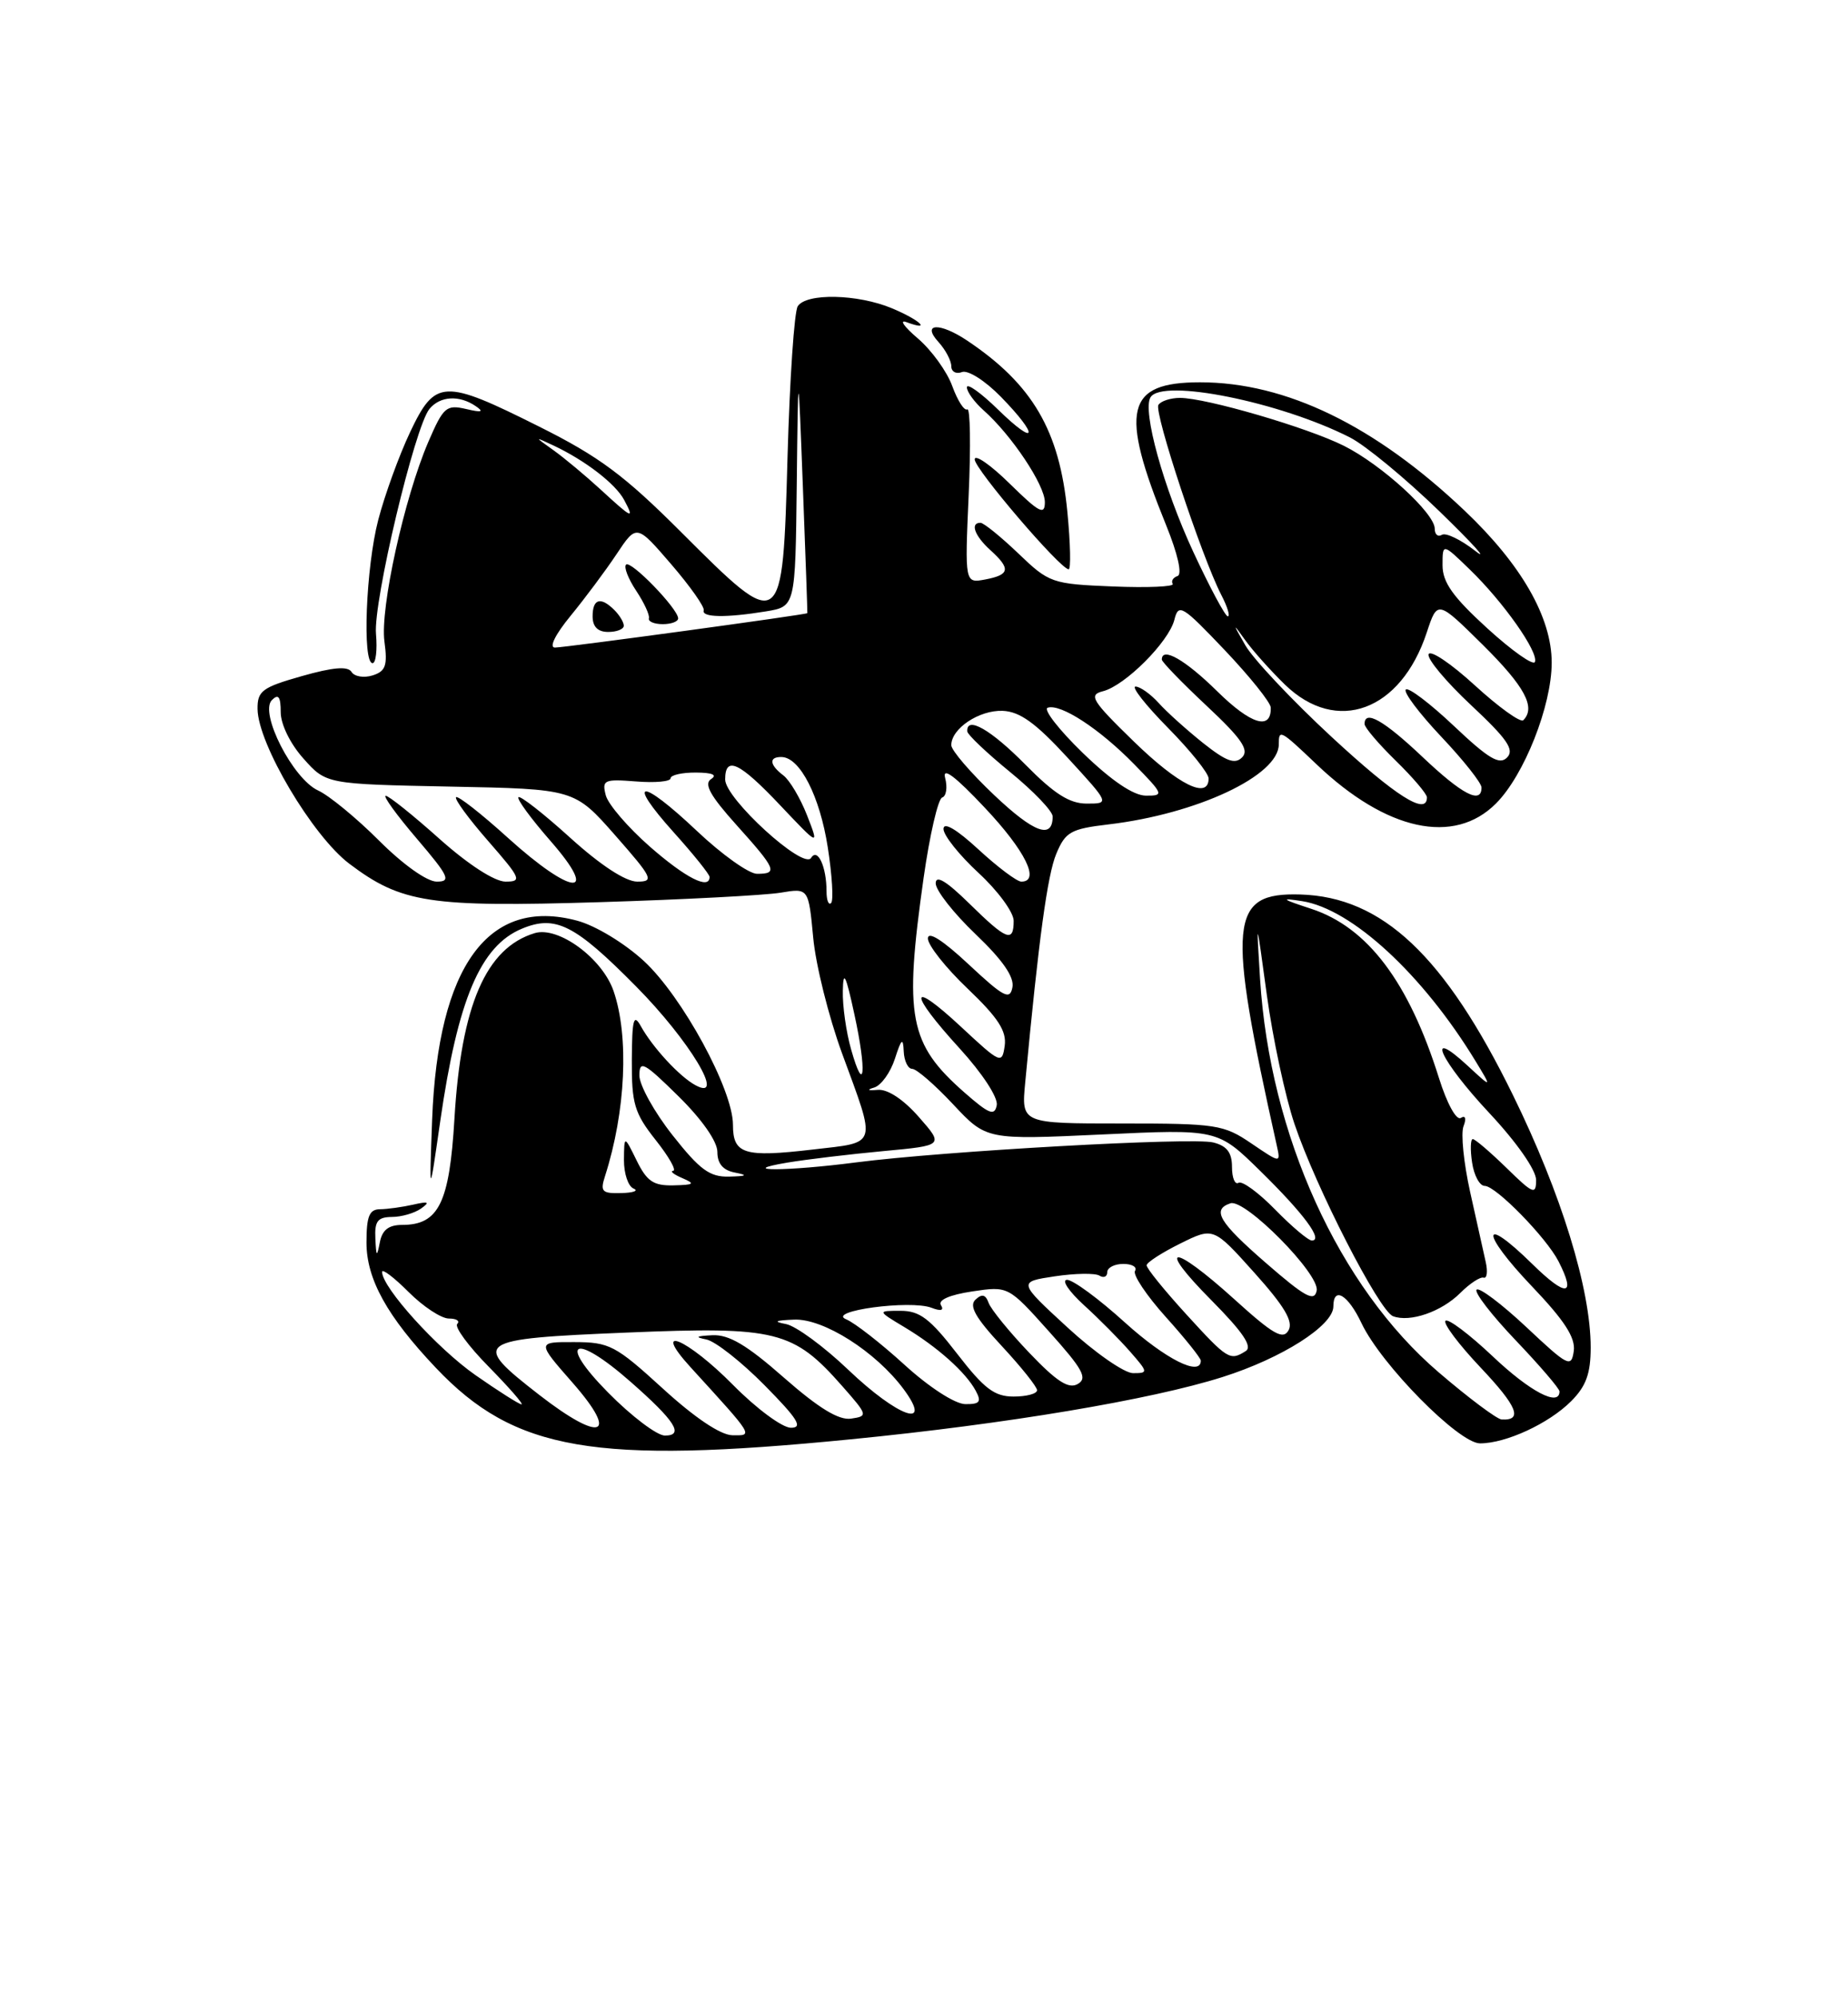 <?xml version="1.0" encoding="UTF-8" standalone="no"?>
<!DOCTYPE svg PUBLIC "-//W3C//DTD SVG 1.1//EN" "http://www.w3.org/Graphics/SVG/1.1/DTD/svg11.dtd" >
<svg xmlns="http://www.w3.org/2000/svg" xmlns:xlink="http://www.w3.org/1999/xlink" version="1.1" viewBox="0 0 237 256">
 <g >
 <path fill="currentColor"
d=" M 109.11 184.48 C 128.99 182.53 147.61 179.41 156.78 176.50 C 164.43 174.08 171.00 169.89 171.00 167.45 C 171.00 164.82 172.88 165.94 174.61 169.60 C 177.13 174.91 187.09 185.00 189.81 185.00 C 193.14 185.00 198.63 182.46 201.49 179.60 C 203.41 177.68 204.00 176.05 204.00 172.71 C 204.00 165.23 200.24 153.02 194.03 140.36 C 185.28 122.50 177.28 114.96 166.77 114.65 C 157.65 114.38 157.31 118.00 163.74 146.81 C 164.25 149.11 164.25 149.11 160.49 146.56 C 156.93 144.14 156.01 144.00 143.85 144.00 C 130.98 144.00 130.98 144.00 131.48 138.75 C 133.22 120.26 134.33 112.15 135.47 109.42 C 136.64 106.62 137.33 106.24 142.14 105.67 C 153.51 104.33 164.00 99.41 164.00 95.41 C 164.00 93.43 164.17 93.52 168.88 98.00 C 177.81 106.49 186.47 108.38 191.85 102.99 C 195.47 99.38 199.00 90.45 199.00 84.93 C 199.00 79.14 195.12 72.37 187.85 65.47 C 176.34 54.54 164.92 49.00 153.90 49.00 C 144.38 49.00 143.54 52.53 149.55 67.31 C 151.05 71.00 151.64 73.62 151.02 73.83 C 150.45 74.02 150.17 74.47 150.40 74.84 C 150.63 75.20 147.18 75.35 142.74 75.17 C 134.90 74.85 134.55 74.73 130.59 70.93 C 128.34 68.78 126.16 67.02 125.75 67.01 C 124.38 66.99 124.98 68.67 127.00 70.50 C 129.65 72.90 129.52 73.67 126.37 74.27 C 123.73 74.77 123.73 74.77 124.23 63.41 C 124.51 57.16 124.43 52.24 124.05 52.47 C 123.67 52.70 122.81 51.36 122.13 49.50 C 121.46 47.63 119.46 44.87 117.70 43.37 C 115.94 41.87 115.29 40.93 116.25 41.29 C 119.57 42.52 117.99 41.02 114.38 39.51 C 109.99 37.68 103.42 37.54 102.31 39.25 C 101.86 39.94 101.28 48.60 101.00 58.50 C 100.37 81.17 100.35 81.18 87.38 68.23 C 80.08 60.93 76.84 58.52 69.15 54.68 C 56.86 48.53 55.82 48.58 52.58 55.42 C 51.17 58.40 49.34 63.45 48.51 66.63 C 46.93 72.69 46.44 85.00 47.78 85.00 C 48.20 85.00 48.40 83.31 48.22 81.25 C 47.85 77.15 53.20 54.67 55.08 52.41 C 56.44 50.76 58.88 50.61 61.00 52.05 C 62.11 52.80 61.79 52.90 59.76 52.42 C 57.24 51.84 56.86 52.17 54.93 56.64 C 51.84 63.84 48.73 77.96 49.30 82.21 C 49.72 85.31 49.46 86.04 47.78 86.57 C 46.66 86.92 45.45 86.72 45.08 86.12 C 44.60 85.36 42.71 85.52 38.70 86.66 C 33.62 88.10 33.00 88.56 33.03 90.89 C 33.09 95.36 40.07 107.13 44.79 110.70 C 51.48 115.75 55.06 116.30 77.00 115.63 C 87.72 115.30 98.12 114.75 100.10 114.42 C 103.69 113.82 103.69 113.82 104.29 120.17 C 104.61 123.66 106.28 130.34 107.99 135.01 C 112.42 147.09 112.65 146.36 104.23 147.34 C 95.42 148.37 94.00 147.93 94.00 144.17 C 94.00 139.66 87.50 127.72 82.58 123.18 C 80.09 120.89 76.38 118.64 74.03 118.01 C 62.63 114.94 56.17 123.80 55.42 143.50 C 55.05 153.50 55.05 153.50 56.46 143.70 C 58.72 128.07 61.62 121.23 66.94 119.03 C 71.25 117.24 73.73 118.50 81.58 126.44 C 88.43 133.36 93.17 141.24 89.20 139.10 C 87.15 138.00 83.69 134.25 82.17 131.50 C 81.26 129.87 81.06 130.66 81.03 135.86 C 81.00 141.47 81.36 142.67 84.08 146.11 C 85.78 148.25 86.79 150.03 86.33 150.07 C 85.88 150.11 86.40 150.53 87.50 151.00 C 89.20 151.73 89.03 151.87 86.37 151.93 C 83.81 151.99 82.96 151.42 81.65 148.75 C 80.05 145.50 80.05 145.50 80.02 148.67 C 80.01 150.41 80.56 152.06 81.25 152.34 C 81.94 152.62 81.23 152.88 79.68 152.92 C 77.20 152.99 76.95 152.73 77.59 150.75 C 80.25 142.46 80.69 132.84 78.69 127.03 C 77.25 122.83 71.61 118.69 68.58 119.60 C 62.32 121.49 59.14 128.84 58.28 143.40 C 57.64 154.20 56.26 157.00 51.57 157.00 C 49.84 157.00 49.01 157.65 48.71 159.25 C 48.33 161.18 48.25 161.11 48.14 158.75 C 48.03 156.53 48.43 156.00 50.25 155.98 C 51.49 155.98 53.17 155.49 54.00 154.90 C 55.18 154.06 54.96 153.95 53.00 154.40 C 51.62 154.71 49.71 154.98 48.75 154.99 C 47.36 155.00 47.00 155.88 47.00 159.27 C 47.00 163.95 49.65 168.73 55.89 175.31 C 65.99 185.97 76.19 187.73 109.11 184.48 Z  M 136.89 65.65 C 135.89 55.19 132.43 49.27 124.03 43.65 C 120.50 41.29 118.15 41.41 120.35 43.83 C 121.26 44.83 122.00 46.23 122.00 46.94 C 122.00 47.64 122.62 47.98 123.37 47.69 C 124.14 47.39 126.36 48.81 128.37 50.87 C 133.32 55.94 132.99 57.37 128.00 52.50 C 125.80 50.35 124.00 49.07 124.00 49.64 C 124.00 50.22 124.97 51.55 126.15 52.60 C 129.73 55.77 134.00 62.17 134.00 64.36 C 134.00 66.09 133.28 65.71 129.50 62.00 C 127.03 59.57 125.00 58.17 125.00 58.88 C 125.00 60.12 135.93 72.90 137.05 72.97 C 137.35 72.99 137.28 69.69 136.89 65.65 Z  M 78.00 178.50 C 71.40 171.82 73.61 170.73 80.85 177.09 C 86.59 182.13 87.78 184.00 85.27 184.00 C 84.26 184.00 80.99 181.53 78.00 178.50 Z  M 85.00 177.97 C 78.95 172.45 78.16 172.03 73.67 172.02 C 68.84 172.00 68.84 172.00 73.45 177.25 C 79.46 184.11 77.10 184.95 69.16 178.79 C 60.34 171.94 60.79 171.61 80.38 170.80 C 99.59 170.00 101.74 170.53 108.04 177.69 C 111.30 181.39 111.33 181.51 109.14 181.83 C 107.57 182.06 105.00 180.49 100.54 176.58 C 95.78 172.39 93.48 171.03 91.35 171.14 C 89.26 171.24 89.06 171.38 90.58 171.68 C 91.73 171.91 95.09 174.55 98.05 177.55 C 102.32 181.87 103.02 183.00 101.43 183.00 C 100.33 183.00 96.99 180.53 94.00 177.50 C 88.11 171.54 83.40 169.58 88.57 175.25 C 96.75 184.21 96.62 184.00 93.92 183.96 C 92.40 183.93 89.09 181.71 85.00 177.97 Z  M 184.50 175.89 C 171.69 164.93 162.86 145.49 161.60 125.50 C 161.10 117.50 161.10 117.50 162.47 127.55 C 163.23 133.08 164.82 140.51 166.01 144.05 C 168.75 152.19 176.86 168.01 178.65 168.70 C 180.82 169.53 184.87 168.13 187.28 165.72 C 188.50 164.50 189.85 163.62 190.27 163.76 C 190.69 163.90 190.82 163.00 190.54 161.76 C 190.26 160.52 189.36 156.47 188.54 152.78 C 187.72 149.08 187.33 145.29 187.69 144.36 C 188.08 143.35 187.94 142.92 187.34 143.29 C 186.77 143.64 185.56 141.42 184.55 138.20 C 180.68 125.86 175.39 118.85 168.15 116.48 C 164.35 115.24 164.14 115.06 166.98 115.50 C 173.35 116.49 182.46 124.88 189.23 136.00 C 191.36 139.50 191.36 139.50 188.18 136.56 C 182.64 131.45 184.72 135.95 191.00 142.66 C 194.51 146.41 197.00 149.97 197.00 151.24 C 197.00 153.19 196.62 153.04 193.21 149.70 C 191.12 147.67 189.18 146.00 188.88 146.00 C 188.59 146.00 188.54 147.35 188.79 149.00 C 189.03 150.65 189.76 152.00 190.41 152.00 C 191.84 152.00 198.32 158.63 199.88 161.68 C 202.17 166.16 200.87 166.29 196.52 162.02 C 189.89 155.51 189.84 157.93 196.46 164.87 C 200.65 169.26 202.07 171.46 201.83 173.17 C 201.52 175.34 201.10 175.13 195.74 170.09 C 192.57 167.12 189.70 164.96 189.37 165.30 C 189.04 165.63 191.29 168.55 194.38 171.79 C 197.47 175.03 200.00 177.98 200.00 178.34 C 200.00 180.36 196.21 178.37 191.43 173.84 C 188.43 171.01 185.71 168.96 185.38 169.29 C 185.05 169.62 187.08 172.32 189.88 175.28 C 194.60 180.27 195.34 182.09 192.58 181.94 C 191.99 181.91 188.35 179.19 184.50 175.89 Z  M 108.80 175.58 C 105.67 172.59 102.08 169.96 100.81 169.71 C 99.11 169.39 99.39 169.24 101.84 169.14 C 105.61 168.98 112.33 173.25 115.90 178.07 C 119.73 183.26 115.18 181.66 108.80 175.58 Z  M 60.97 176.25 C 56.06 172.82 49.00 165.02 49.00 163.02 C 49.00 162.57 50.53 163.73 52.40 165.60 C 54.27 167.47 56.59 169.00 57.57 169.00 C 58.54 169.00 59.02 169.31 58.64 169.69 C 58.26 170.07 60.08 172.55 62.69 175.19 C 65.29 177.84 67.18 180.00 66.88 180.00 C 66.59 180.00 63.92 178.31 60.97 176.25 Z  M 116.00 174.93 C 112.97 172.17 109.61 169.55 108.52 169.10 C 105.93 168.04 116.73 166.58 119.46 167.62 C 120.67 168.09 121.10 167.96 120.67 167.28 C 120.27 166.63 121.79 165.96 124.66 165.53 C 129.31 164.83 129.31 164.83 134.54 170.67 C 138.88 175.50 139.51 176.65 138.22 177.39 C 137.05 178.07 135.52 177.08 132.00 173.39 C 129.43 170.70 127.09 167.82 126.79 167.00 C 126.40 165.91 125.93 165.80 125.10 166.58 C 124.24 167.38 125.11 168.91 128.47 172.52 C 130.96 175.20 133.00 177.75 133.00 178.19 C 133.00 178.64 131.65 179.00 129.99 179.00 C 127.53 179.00 126.22 178.00 122.74 173.50 C 119.27 169.01 117.95 168.01 115.50 168.01 C 112.50 168.01 112.50 168.01 116.00 170.11 C 120.22 172.64 123.85 175.88 125.13 178.25 C 125.90 179.68 125.66 179.99 123.79 179.97 C 122.47 179.95 119.16 177.81 116.00 174.93 Z  M 136.91 170.15 C 130.55 164.30 130.55 164.30 135.27 163.59 C 137.87 163.20 140.45 163.16 141.00 163.50 C 141.55 163.84 142.00 163.64 142.00 163.06 C 142.00 162.48 142.93 162.00 144.06 162.00 C 145.19 162.00 145.87 162.40 145.56 162.90 C 145.26 163.39 147.03 166.04 149.50 168.79 C 151.98 171.54 154.00 174.07 154.00 174.40 C 154.00 176.49 149.47 174.21 144.26 169.50 C 140.92 166.47 137.58 164.02 136.84 164.04 C 136.10 164.06 137.08 165.52 139.02 167.29 C 140.96 169.05 143.62 171.74 144.94 173.25 C 147.26 175.90 147.27 176.00 145.31 176.00 C 144.19 176.00 140.41 173.37 136.91 170.15 Z  M 152.10 168.42 C 149.30 165.35 147.02 162.54 147.05 162.17 C 147.08 161.80 149.02 160.55 151.36 159.39 C 155.62 157.28 155.62 157.28 160.87 163.13 C 164.72 167.42 165.89 169.38 165.25 170.51 C 164.55 171.77 163.28 171.04 158.29 166.52 C 150.28 159.28 148.15 159.40 155.38 166.68 C 159.40 170.74 160.66 172.60 159.76 173.17 C 157.74 174.45 157.45 174.28 152.10 168.42 Z  M 162.33 161.86 C 156.33 156.65 155.37 155.04 157.80 154.23 C 159.67 153.61 169.28 163.32 168.86 165.42 C 168.57 166.90 167.39 166.26 162.33 161.86 Z  M 163.54 155.04 C 161.41 152.86 159.30 151.32 158.84 151.60 C 158.38 151.89 158.00 150.98 158.00 149.58 C 158.00 147.73 157.35 146.87 155.59 146.43 C 152.89 145.75 120.98 147.54 109.77 148.99 C 100.92 150.14 94.15 150.16 101.00 149.01 C 103.47 148.60 109.00 147.94 113.28 147.54 C 121.05 146.82 121.05 146.82 117.84 143.17 C 115.87 140.92 113.84 139.58 112.57 139.69 C 111.27 139.80 111.11 139.69 112.12 139.39 C 113.01 139.12 114.20 137.46 114.77 135.70 C 115.60 133.12 115.82 132.93 115.90 134.75 C 115.95 135.99 116.45 137.00 116.99 137.00 C 117.54 137.00 119.90 139.05 122.24 141.55 C 126.50 146.10 126.50 146.10 141.32 145.41 C 156.15 144.71 156.15 144.71 161.65 150.11 C 167.21 155.56 169.76 159.00 168.24 159.00 C 167.78 159.00 165.67 157.22 163.54 155.04 Z  M 86.25 145.50 C 83.91 142.54 82.00 139.09 82.00 137.85 C 82.00 135.84 82.58 136.15 87.00 140.50 C 90.02 143.47 92.00 146.30 92.00 147.64 C 92.00 149.15 92.72 150.00 94.25 150.29 C 95.97 150.63 95.79 150.75 93.50 150.81 C 91.02 150.87 89.76 149.95 86.25 145.50 Z  M 123.70 140.04 C 116.57 133.78 115.92 130.39 118.45 112.52 C 119.23 107.03 120.30 102.40 120.83 102.22 C 121.36 102.05 121.53 100.92 121.21 99.71 C 120.83 98.24 122.50 99.49 126.28 103.51 C 131.50 109.04 133.45 113.00 130.98 113.00 C 130.42 113.00 127.94 111.14 125.48 108.87 C 122.67 106.28 121.00 105.30 121.00 106.25 C 121.00 107.07 123.03 109.61 125.50 111.89 C 127.97 114.17 130.00 116.93 130.00 118.02 C 130.00 120.87 129.10 120.52 124.29 115.79 C 121.36 112.92 120.00 112.10 120.00 113.22 C 120.00 114.12 122.30 117.05 125.11 119.73 C 128.59 123.05 130.10 125.23 129.84 126.55 C 129.52 128.23 128.73 127.81 124.23 123.61 C 120.90 120.50 119.00 119.29 119.00 120.29 C 119.00 121.15 121.29 124.05 124.10 126.72 C 128.01 130.45 129.11 132.15 128.85 134.04 C 128.51 136.42 128.33 136.34 123.25 131.61 C 116.55 125.38 116.44 127.13 123.08 134.39 C 125.98 137.57 128.02 140.68 127.83 141.66 C 127.55 143.08 126.85 142.80 123.70 140.04 Z  M 109.15 134.50 C 108.52 132.30 108.04 128.93 108.09 127.00 C 108.14 124.26 108.47 124.91 109.57 130.00 C 111.18 137.37 110.87 140.58 109.15 134.50 Z  M 106.00 114.25 C 106.00 111.09 104.86 108.61 104.02 109.96 C 103.05 111.53 93.00 102.36 93.00 99.91 C 93.00 96.82 94.82 97.67 100.09 103.25 C 105.06 108.50 105.06 108.50 103.50 104.50 C 102.64 102.30 101.27 100.00 100.47 99.39 C 98.67 98.03 98.57 96.99 100.25 97.03 C 102.60 97.09 105.14 102.06 106.16 108.61 C 106.72 112.21 106.91 115.42 106.59 115.74 C 106.27 116.07 106.00 115.40 106.00 114.25 Z  M 48.61 107.74 C 45.72 104.85 42.20 101.96 40.80 101.32 C 37.57 99.85 33.23 91.37 34.87 89.73 C 35.71 88.89 36.00 89.30 36.00 91.28 C 36.00 92.84 37.23 95.35 38.92 97.23 C 41.83 100.50 41.83 100.50 57.75 100.82 C 73.67 101.13 73.67 101.13 78.90 107.07 C 83.70 112.53 83.93 113.00 81.73 113.00 C 80.23 113.00 77.02 110.90 73.13 107.38 C 69.71 104.28 66.72 101.95 66.49 102.18 C 66.25 102.41 68.11 104.94 70.61 107.80 C 77.02 115.13 73.38 114.84 65.13 107.38 C 61.71 104.28 58.72 101.95 58.49 102.18 C 58.25 102.41 60.11 104.94 62.61 107.80 C 66.81 112.61 66.98 113.00 64.83 113.00 C 63.42 112.99 60.05 110.81 56.34 107.50 C 52.95 104.47 49.86 102.00 49.47 102.00 C 49.08 102.00 50.87 104.47 53.46 107.50 C 57.58 112.33 57.89 113.00 56.01 113.00 C 54.76 113.00 51.68 110.81 48.61 107.74 Z  M 83.36 108.53 C 80.55 106.07 78.00 103.11 77.69 101.94 C 77.18 99.97 77.47 99.84 81.57 100.16 C 84.01 100.36 86.00 100.17 86.00 99.76 C 86.00 99.34 87.46 99.01 89.25 99.02 C 91.34 99.03 92.04 99.32 91.20 99.85 C 90.24 100.47 91.07 101.98 94.45 105.74 C 99.55 111.41 99.80 112.00 97.09 112.00 C 96.04 112.00 92.56 109.52 89.36 106.49 C 82.13 99.66 80.20 99.78 86.40 106.68 C 88.93 109.49 91.00 112.07 91.00 112.40 C 91.00 114.09 87.93 112.53 83.36 108.53 Z  M 127.50 101.91 C 124.48 99.05 122.00 96.17 122.00 95.51 C 122.00 93.38 125.57 91.00 128.58 91.11 C 130.79 91.20 132.81 92.65 136.91 97.11 C 142.32 103.00 142.32 103.00 139.37 103.00 C 137.16 103.00 135.20 101.75 131.50 98.00 C 127.07 93.51 123.92 91.71 124.05 93.75 C 124.08 94.16 126.55 96.51 129.55 98.96 C 132.55 101.41 135.00 103.97 135.00 104.65 C 135.00 107.62 132.62 106.76 127.50 101.91 Z  M 170.78 94.46 C 165.70 89.76 160.72 84.47 159.71 82.71 C 158.07 79.86 158.07 79.78 159.66 82.00 C 160.64 83.38 162.95 85.96 164.79 87.75 C 171.42 94.18 179.65 91.15 182.98 81.06 C 184.35 76.91 184.35 76.91 190.18 82.67 C 195.55 87.99 196.99 90.67 195.36 92.31 C 195.01 92.66 192.21 90.65 189.15 87.85 C 186.09 85.05 183.42 83.25 183.21 83.86 C 183.01 84.46 185.47 87.40 188.68 90.40 C 193.29 94.71 194.25 96.10 193.28 97.09 C 192.31 98.09 190.91 97.26 186.47 93.06 C 183.40 90.16 180.62 88.05 180.29 88.38 C 179.96 88.71 182.01 91.43 184.84 94.43 C 187.68 97.43 190.00 100.36 190.00 100.94 C 190.00 103.13 187.53 101.85 182.41 97.00 C 177.46 92.32 175.00 90.93 175.00 92.80 C 175.00 93.24 176.80 95.35 179.00 97.50 C 181.20 99.65 183.00 101.76 183.00 102.20 C 183.00 104.60 179.01 102.07 170.78 94.46 Z  M 138.88 96.52 C 135.79 93.53 133.76 90.91 134.36 90.71 C 136.03 90.16 141.02 93.42 145.45 97.95 C 149.24 101.83 149.31 102.00 146.95 101.98 C 145.36 101.97 142.54 100.06 138.88 96.52 Z  M 145.42 95.05 C 140.01 89.79 139.57 89.07 141.44 88.60 C 144.28 87.89 149.89 82.28 150.61 79.44 C 151.14 77.30 151.60 77.58 157.06 83.32 C 160.29 86.72 162.95 90.04 162.97 90.69 C 163.05 93.66 160.43 92.86 156.12 88.62 C 152.01 84.57 149.00 82.85 149.00 84.54 C 149.00 84.84 151.59 87.51 154.75 90.47 C 159.21 94.64 160.23 96.12 159.31 97.06 C 158.39 98.00 157.29 97.61 154.31 95.25 C 152.22 93.58 149.64 91.27 148.60 90.11 C 147.55 88.95 146.21 88.00 145.63 88.00 C 145.05 88.00 146.92 90.38 149.78 93.28 C 152.65 96.19 155.00 99.11 155.00 99.78 C 155.00 102.52 151.15 100.62 145.42 95.05 Z  M 190.75 80.54 C 186.33 76.51 185.00 74.64 185.00 72.45 C 185.00 69.61 185.00 69.61 188.50 73.00 C 192.82 77.18 197.32 83.57 196.85 84.84 C 196.66 85.36 193.91 83.42 190.75 80.54 Z  M 73.17 78.94 C 75.00 76.71 77.66 73.15 79.07 71.03 C 81.64 67.17 81.64 67.17 86.07 72.31 C 88.51 75.14 90.39 77.81 90.25 78.23 C 89.95 79.15 93.13 79.20 98.25 78.36 C 102.00 77.74 102.00 77.74 102.18 62.12 C 102.36 46.50 102.36 46.50 102.97 62.50 C 103.31 71.30 103.56 78.54 103.54 78.59 C 103.45 78.78 72.44 83.00 71.17 83.00 C 70.38 83.00 71.21 81.33 73.17 78.94 Z  M 80.00 80.20 C 80.00 79.76 79.46 78.86 78.80 78.20 C 77.04 76.44 76.00 76.73 76.00 79.00 C 76.00 80.33 76.67 81.00 78.00 81.00 C 79.10 81.00 80.00 80.64 80.00 80.20 Z  M 86.97 79.25 C 86.92 77.98 80.89 71.77 80.29 72.37 C 79.98 72.68 80.57 74.19 81.59 75.72 C 82.61 77.25 83.34 78.84 83.22 79.25 C 83.10 79.66 83.90 80.00 85.00 80.00 C 86.10 80.00 86.99 79.66 86.97 79.25 Z  M 153.04 70.75 C 149.21 62.50 146.48 52.64 147.55 50.92 C 149.06 48.47 164.18 51.52 173.13 56.07 C 175.13 57.09 180.30 61.36 184.63 65.56 C 188.96 69.76 191.00 72.03 189.17 70.59 C 187.33 69.16 185.42 68.24 184.92 68.55 C 184.41 68.86 184.00 68.51 184.00 67.76 C 184.00 65.78 177.16 59.54 172.35 57.14 C 167.66 54.79 154.67 51.00 151.33 51.00 C 150.11 51.00 148.87 51.41 148.56 51.90 C 147.98 52.85 154.13 71.42 156.62 76.24 C 157.41 77.76 157.79 79.00 157.46 79.00 C 157.14 79.00 155.15 75.29 153.04 70.75 Z  M 77.00 62.72 C 75.07 60.95 72.37 58.70 71.00 57.72 C 68.50 55.94 68.50 55.94 71.00 57.11 C 75.04 59.01 78.93 62.00 80.04 64.07 C 81.41 66.64 81.11 66.50 77.00 62.72 Z "/>
</g>
</svg>